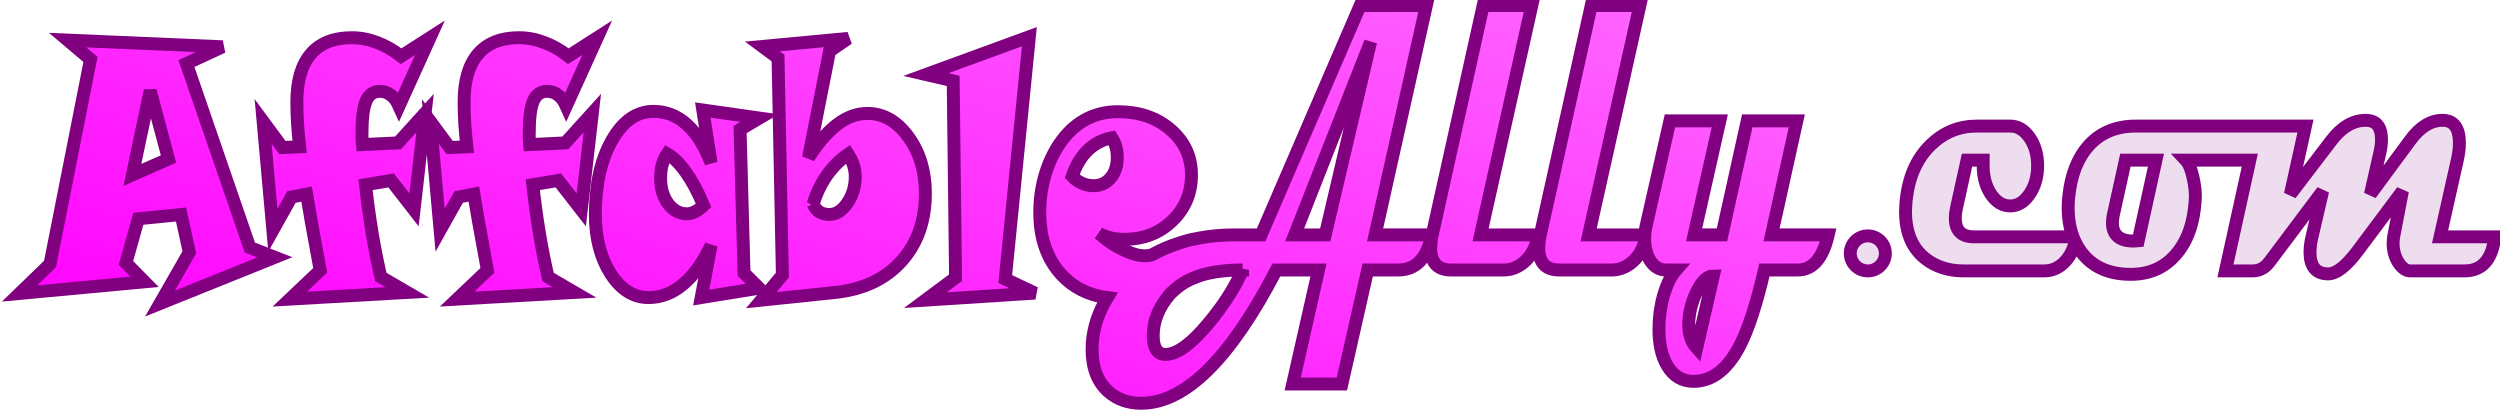 <?xml version="1.0" encoding="UTF-8" standalone="no"?>
<svg
   xmlns:dc="http://purl.org/dc/elements/1.1/"
   xmlns:cc="http://creativecommons.org/ns#"
   xmlns:rdf="http://www.w3.org/1999/02/22-rdf-syntax-ns#"
   xmlns:svg="http://www.w3.org/2000/svg"
   xmlns="http://www.w3.org/2000/svg"
   xmlns:xlink="http://www.w3.org/1999/xlink"
   id="svg8"
   version="1.1"
   viewBox="0 0 968.53 158.753"
   height="158.753"
   width="968.53">
  <defs
     id="defs2">
    <linearGradient
       id="linearGradient1238">
      <stop
         id="stop1234"
         offset="0"
         style="stop-color:#ff00ff;stop-opacity:1;" />
      <stop
         id="stop1236"
         offset="1"
         style="stop-color:#ff69ff;stop-opacity:1" />
    </linearGradient>
    <linearGradient
       gradientUnits="userSpaceOnUse"
       y2="-1624.751"
       x2="3423.14"
       y1="104.012"
       x1="2908.813"
       id="linearGradient1240"
       xlink:href="#linearGradient1238" />
    <linearGradient
       gradientTransform="translate(16.888,-36.348)"
       y2="-1624.751"
       x2="3423.14"
       y1="104.012"
       x1="2908.813"
       gradientUnits="userSpaceOnUse"
       id="linearGradient3826"
       xlink:href="#linearGradient1238" />
    <linearGradient
       gradientTransform="translate(16.888,-36.348)"
       y2="-1624.751"
       x2="3423.14"
       y1="104.012"
       x1="2908.813"
       gradientUnits="userSpaceOnUse"
       id="linearGradient3828"
       xlink:href="#linearGradient1238" />
    <linearGradient
       gradientTransform="translate(16.888,-36.348)"
       y2="-1624.751"
       x2="3423.14"
       y1="104.012"
       x1="2908.813"
       gradientUnits="userSpaceOnUse"
       id="linearGradient3830"
       xlink:href="#linearGradient1238" />
    <linearGradient
       gradientTransform="translate(16.888,-36.348)"
       y2="-1624.751"
       x2="3423.14"
       y1="104.012"
       x1="2908.813"
       gradientUnits="userSpaceOnUse"
       id="linearGradient3832"
       xlink:href="#linearGradient1238" />
    <linearGradient
       gradientTransform="translate(16.888,-36.348)"
       y2="-1624.751"
       x2="3423.14"
       y1="104.012"
       x1="2908.813"
       gradientUnits="userSpaceOnUse"
       id="linearGradient3834"
       xlink:href="#linearGradient1238" />
    <linearGradient
       gradientTransform="translate(16.888,-36.348)"
       y2="-1624.751"
       x2="3423.14"
       y1="104.012"
       x1="2908.813"
       gradientUnits="userSpaceOnUse"
       id="linearGradient3836"
       xlink:href="#linearGradient1238" />
    <linearGradient
       gradientTransform="translate(16.888,-36.348)"
       y2="-1624.751"
       x2="3423.14"
       y1="104.012"
       x1="2908.813"
       gradientUnits="userSpaceOnUse"
       id="linearGradient3838"
       xlink:href="#linearGradient1238" />
    <linearGradient
       gradientTransform="translate(16.888,-36.348)"
       y2="-1624.751"
       x2="3423.14"
       y1="104.012"
       x1="2908.813"
       gradientUnits="userSpaceOnUse"
       id="linearGradient3840"
       xlink:href="#linearGradient1238" />
    <linearGradient
       gradientTransform="translate(16.888,-36.348)"
       y2="-1624.751"
       x2="3423.14"
       y1="104.012"
       x1="2908.813"
       gradientUnits="userSpaceOnUse"
       id="linearGradient3842"
       xlink:href="#linearGradient1238" />
    <linearGradient
       gradientTransform="translate(16.888,-36.348)"
       y2="-1624.751"
       x2="3423.14"
       y1="104.012"
       x1="2908.813"
       gradientUnits="userSpaceOnUse"
       id="linearGradient3844"
       xlink:href="#linearGradient1238" />
    <linearGradient
       y2="-1624.751"
       x2="3423.14"
       y1="104.012"
       x1="2908.813"
       gradientUnits="userSpaceOnUse"
       id="linearGradient3881"
       xlink:href="#linearGradient1238" />
  </defs>
  <g
     style="display:none;stroke-width:28.632;stroke-miterlimit:4;stroke-dasharray:none"
     transform="matrix(0.175,0,0,0.175,34.946,-330.266)"
     id="layer5">
    <g
       id="layer7"
       style="display:inline;stroke-width:28.632;stroke-miterlimit:4;stroke-dasharray:none"
       transform="translate(2.057,158.087)">
      <g
         id="layer1-3"
         transform="translate(71.235,903.325)"
         style="display:inline;opacity:1;stroke-width:28.632;stroke-miterlimit:4;stroke-dasharray:none" />
      <g
         style="display:inline;opacity:1;stroke-width:28.632;stroke-miterlimit:4;stroke-dasharray:none"
         transform="translate(71.235,903.325)"
         id="g1184" />
      <g
         transform="translate(71.235,903.325)"
         id="g1055"
         style="display:inline;stroke-width:28.632;stroke-miterlimit:4;stroke-dasharray:none" />
    </g>
    <g
       id="layer6"
       style="display:inline;stroke-width:28.632;stroke-miterlimit:4;stroke-dasharray:none"
       transform="translate(2.057,158.087)">
      <g
         id="layer2"
         style="display:inline;stroke-width:28.632;stroke-miterlimit:4;stroke-dasharray:none" />
      <g
         id="layer4"
         style="display:inline;stroke-width:28.632;stroke-miterlimit:4;stroke-dasharray:none" />
      <g
         id="layer3"
         style="display:inline;stroke-width:28.632;stroke-miterlimit:4;stroke-dasharray:none" />
    </g>
  </g>
  <g
     style="display:inline"
     transform="translate(-241.748,-295.932)"
     id="layer1">
    <g
       transform="translate(1533.475,-2797.472)"
       id="g365"
       style="enable-background:new" />
    <g
       transform="translate(-106.957)"
       id="g157">
      <g
         id="g427"
         style="fill:url(#linearGradient1240);fill-opacity:1;stroke-width:28.632;stroke-miterlimit:4;stroke-dasharray:none"
         transform="matrix(0.175,0,0,0.175,5.952,460.54)">
        <g
           style="fill:url(#linearGradient3881);stroke-width:28.632;stroke-miterlimit:4;stroke-dasharray:none"
           id="g3856">
          <path
             id="path969"
             d="m 4969.644,-928.286 -219.18,507.688 H 4691.49 c -26.885,0 -52.681,2.177 -77.33,6.859 -20.364,3.869 -22.049,3.99 -41.67,10.207 -12.076,3.826 -23.916,8.073 -35.428,13.027 -9.738,4.231 -19.067,8.843 -27.998,13.826 -26.032,7.775 -52.007,-5.875 -63.668,-11.006 -17.505,-7.837 -35.398,-19.845 -53.682,-36.023 8.364,4.298 17.116,7.584 26.258,9.859 9.142,2.022 18.963,3.033 29.467,3.033 42.596,0 77.996,-13.65 106.199,-40.951 28.398,-27.302 42.596,-61.176 42.596,-101.623 0,-40.194 -15.366,-73.562 -46.098,-100.105 -30.732,-26.543 -69.73,-39.814 -116.994,-39.814 -24.702,0 -47.361,5.182 -67.978,15.547 -20.423,10.364 -38.414,25.657 -53.975,45.881 -16.144,20.982 -28.69,45.629 -37.637,73.941 -8.752,28.06 -13.129,57.259 -13.129,87.594 0,57.384 16.144,103.517 48.432,138.402 26.56,28.318 60.276,45.052 101.141,50.215 -2.2,3.636 -4.334,7.334 -6.387,11.107 -18.239,33.652 -27.359,68.113 -27.359,103.383 0,41.417 12.261,72.804 36.783,94.16 19.456,16.826 43.37,25.238 71.742,25.238 97.48,0 197.292,-98.367 299.434,-295.1 h 93.324 l -57.15,252.389 h 108.83 l 57.15,-252.389 h 67.732 c 39.114,0 63.838,-25.886 74.174,-77.658 H 5002.779 l 113.389,-507.688 z m 23.103,80.57 -100.318,427.117 h -67.791 z m -572.734,212.043 c 4.084,6.32 7.097,13.018 9.043,20.096 1.946,7.078 2.92,15.041 2.92,23.889 0,18.201 -4.863,33.116 -14.588,44.744 -9.725,11.629 -22.271,17.443 -37.637,17.443 -8.753,0 -17.31,-1.769 -25.674,-5.309 -8.364,-3.792 -15.659,-8.974 -21.883,-15.547 8.364,-24.268 19.838,-43.48 34.426,-57.637 14.782,-14.409 32.581,-23.635 53.393,-27.68 z m 289.412,292.732 c -17.834,40.123 -43.267,79.762 -76.301,118.914 -37.695,45.3 -69.108,67.949 -94.238,67.949 -18.239,0 -27.359,-13.913 -27.359,-41.74 0,-32.681 12.665,-63.581 37.998,-92.703 23.431,-23.045 41.328,-31.862 69.733,-41.4 25.294,-7.339 55.34,-11.02 90.168,-11.02 z"
             style="font-style:normal;font-variant:normal;font-weight:normal;font-stretch:normal;font-size:128.679px;line-height:0px;font-family:'Fira Code';-inkscape-font-specification:'Fira Code';letter-spacing:0px;word-spacing:0px;fill:url(#linearGradient3826);fill-opacity:1;stroke:#800080;stroke-width:28.632;stroke-miterlimit:4;stroke-dasharray:none" />
          <path
             d="m 5603.164,-420.598 q -7.6,42.712 -34.959,63.097 -19.151,14.561 -41.039,14.561 h -117.037 q -44.991,0 -44.991,-49.021 0,-12.619 3.344,-28.636 l 112.781,-507.688 h 107.613 l -113.389,507.688 z"
             style="font-style:normal;font-variant:normal;font-weight:bold;font-stretch:semi-expanded;font-size:128.679px;line-height:0px;font-family:Magneto;-inkscape-font-specification:'Magneto, Bold Semi-Expanded';font-variant-ligatures:normal;font-variant-caps:normal;font-variant-numeric:normal;font-feature-settings:normal;text-align:start;letter-spacing:0px;word-spacing:0px;writing-mode:lr-tb;text-anchor:start;fill:url(#linearGradient3828);fill-opacity:1;stroke:#800080;stroke-width:28.632;stroke-miterlimit:4;stroke-dasharray:none"
             id="path971" />
          <path
             d="m 5363.922,-420.598 q -7.6,42.712 -34.959,63.097 -19.152,14.561 -41.039,14.561 h -117.037 q -44.991,0 -44.991,-49.021 0,-12.619 3.344,-28.636 l 112.781,-507.688 h 107.613 l -113.389,507.688 z"
             style="font-style:normal;font-variant:normal;font-weight:bold;font-stretch:semi-expanded;font-size:128.679px;line-height:0px;font-family:Magneto;-inkscape-font-specification:'Magneto, Bold Semi-Expanded';font-variant-ligatures:normal;font-variant-caps:normal;font-variant-numeric:normal;font-feature-settings:normal;text-align:start;letter-spacing:0px;word-spacing:0px;writing-mode:lr-tb;text-anchor:start;fill:url(#linearGradient3830);fill-opacity:1;stroke:#800080;stroke-width:28.632;stroke-miterlimit:4;stroke-dasharray:none"
             id="path973" />
          <path
             d="m 6005.954,-420.598 q -17.936,77.658 -67.182,77.658 h -74.174 q -26.447,114.545 -55.631,169.877 -40.735,76.687 -101.23,76.687 -37.999,0 -58.67,-35.431 -17.936,-31.063 -17.936,-80.085 0,-38.829 10.336,-75.231 10.64,-36.402 27.663,-55.817 h -23.104 q -20.063,0 -33.439,-19.414 -13.072,-19.9 -13.072,-49.507 0,-13.59 3.04,-27.666 l 52.895,-233.459 h 110.349 l -56.847,252.388 h 61.711 l 55.935,-252.388 h 109.741 l -55.935,252.388 z m -254.442,90.763 q -20.064,0 -37.391,35.917 -17.024,36.402 -17.024,72.319 0,32.034 17.632,51.448 z"
             style="font-style:normal;font-variant:normal;font-weight:bold;font-stretch:semi-expanded;font-size:128.679px;line-height:0px;font-family:Magneto;-inkscape-font-specification:'Magneto, Bold Semi-Expanded';font-variant-ligatures:normal;font-variant-caps:normal;font-variant-numeric:normal;font-feature-settings:normal;text-align:start;letter-spacing:0px;word-spacing:0px;writing-mode:lr-tb;text-anchor:start;fill:url(#linearGradient3832);fill-opacity:1;stroke:#800080;stroke-width:28.632;stroke-miterlimit:4;stroke-dasharray:none"
             id="path975" />
          <path
             d="m 2331.627,-588.654 -40.554,-151.296 -39.387,186.561 z m 235.447,217.654 -254.411,102.381 65.061,-113.377 -18.381,-83.801 -94.529,9.48 -27.425,97.831 41.137,41.711 -276.584,25.785 67.396,-65.22 89.569,-452.751 -50.766,-42.848 343.104,14.788 -79.941,37.16 140.335,407.248 z"
             style="font-style:normal;font-variant:normal;font-weight:normal;font-stretch:normal;font-size:15.436px;line-height:1.15em;font-family:'Snap ITC';-inkscape-font-specification:'Snap ITC, Normal';font-variant-ligatures:normal;font-variant-caps:normal;font-variant-numeric:normal;font-feature-settings:normal;text-align:center;letter-spacing:0px;word-spacing:-0.169px;writing-mode:lr-tb;text-anchor:middle;fill:url(#linearGradient3834);fill-opacity:1;stroke:#800080;stroke-width:28.632;stroke-miterlimit:4;stroke-dasharray:none;stroke-opacity:1;paint-order:fill markers stroke"
             id="path1219" />
          <path
             d="m 2910.47,-857.119 -68.562,151.296 q -7.294,-16.305 -18.089,-24.268 -10.503,-8.342 -24.507,-8.342 -21.006,0 -30.343,21.614 -9.044,21.614 -9.044,70.908 0,8.721 0,14.409 0.31,5.688 0.875,10.996 l 79.066,-3.792 59.81,-65.979 -24.507,214.241 -50.766,-65.22 -56.601,9.48 q 6.127,55.741 14.588,106.931 8.461,50.811 19.256,97.451 l 58.643,34.127 -259.954,14.788 67.104,-63.704 q -13.129,-70.529 -19.548,-106.931 -6.419,-36.781 -10.503,-61.808 l -33.552,6.446 -41.138,73.563 -21.59,-240.785 42.596,57.637 38.22,-1.517 q -2.919,-26.543 -4.668,-51.57 -1.459,-25.026 -1.459,-47.778 0,-70.15 30.926,-106.173 30.926,-36.023 90.444,-36.023 28.592,0 56.017,10.617 27.717,10.238 53.391,30.335 z"
             style="font-style:normal;font-variant:normal;font-weight:normal;font-stretch:normal;font-size:15.436px;line-height:1.15em;font-family:'Snap ITC';-inkscape-font-specification:'Snap ITC, Normal';font-variant-ligatures:normal;font-variant-caps:normal;font-variant-numeric:normal;font-feature-settings:normal;text-align:center;letter-spacing:0px;word-spacing:-0.169px;writing-mode:lr-tb;text-anchor:middle;fill:url(#linearGradient3836);fill-opacity:1;stroke:#800080;stroke-width:28.632;stroke-miterlimit:4;stroke-dasharray:none;stroke-opacity:1;paint-order:fill markers stroke"
             id="path1221" />
          <path
             d="m 3280.708,-857.119 -68.562,151.296 q -7.294,-16.305 -18.089,-24.268 -10.503,-8.342 -24.507,-8.342 -21.006,0 -30.343,21.614 -9.044,21.614 -9.044,70.908 0,8.721 0,14.409 0.31,5.688 0.875,10.996 l 79.066,-3.792 59.81,-65.979 -24.507,214.241 -50.766,-65.22 -56.601,9.48 q 6.127,55.741 14.588,106.931 8.461,50.811 19.256,97.451 l 58.643,34.127 -259.954,14.788 67.104,-63.704 q -13.129,-70.529 -19.548,-106.931 -6.419,-36.781 -10.503,-61.808 l -33.552,6.446 -41.138,73.563 -21.59,-240.785 42.596,57.637 38.22,-1.517 q -2.919,-26.543 -4.668,-51.57 -1.459,-25.026 -1.459,-47.778 0,-70.15 30.926,-106.173 30.926,-36.023 90.444,-36.023 28.592,0 56.017,10.617 27.717,10.238 53.391,30.335 z"
             style="font-style:normal;font-variant:normal;font-weight:normal;font-stretch:normal;font-size:15.436px;line-height:1.15em;font-family:'Snap ITC';-inkscape-font-specification:'Snap ITC, Normal';font-variant-ligatures:normal;font-variant-caps:normal;font-variant-numeric:normal;font-feature-settings:normal;text-align:center;letter-spacing:0px;word-spacing:-0.169px;writing-mode:lr-tb;text-anchor:middle;fill:url(#linearGradient3838);fill-opacity:1;stroke:#800080;stroke-width:28.632;stroke-miterlimit:4;stroke-dasharray:none;stroke-opacity:1;paint-order:fill markers stroke"
             id="path1223" />
          <path
             d="m 3435.631,-600.03 q -7.586,11.376 -11.087,24.268 -3.503,12.892 -3.503,29.956 0,33.368 16.63,56.12 16.922,22.372 41.429,22.372 8.752,0 18.089,-4.55 9.336,-4.929 18.964,-14.03 -18.672,-44.744 -39.095,-73.183 -20.131,-28.818 -41.429,-40.952 z m 204.229,-79.25 -42.888,25.406 8.752,317.76 33.552,33.369 -128.373,20.855 21.882,-115.652 q -26.841,57.257 -62.144,86.455 -35.011,29.197 -76.44,29.197 -49.598,0 -83.734,-52.707 -33.844,-53.086 -33.844,-131.199 0,-99.727 36.469,-163.809 36.47,-64.462 91.903,-64.462 42.013,0 73.814,28.818 32.093,28.439 53.975,85.317 l -18.381,-117.169 z"
             style="font-style:normal;font-variant:normal;font-weight:normal;font-stretch:normal;font-size:15.436px;line-height:1.15em;font-family:'Snap ITC';-inkscape-font-specification:'Snap ITC, Normal';font-variant-ligatures:normal;font-variant-caps:normal;font-variant-numeric:normal;font-feature-settings:normal;text-align:center;letter-spacing:0px;word-spacing:-0.169px;writing-mode:lr-tb;text-anchor:middle;fill:url(#linearGradient3840);fill-opacity:1;stroke:#800080;stroke-width:28.632;stroke-miterlimit:4;stroke-dasharray:none;stroke-opacity:1;paint-order:fill markers stroke"
             id="path1225" />
          <path
             d="m 3758.604,-488.927 q 5.252,11.755 14.004,17.443 9.044,5.688 21.882,5.688 22.757,0 39.97,-25.406 17.505,-25.406 17.505,-58.395 0,-12.892 -3.793,-24.647 -3.499,-11.755 -11.962,-25.026 -27.133,18.58 -46.681,46.261 -19.548,27.681 -30.926,64.083 z m 36.469,-338.615 -46.681,235.855 q 32.093,-49.674 63.894,-73.563 32.093,-24.268 66.52,-24.268 53.099,0 90.736,51.949 37.636,51.57 37.636,125.132 0,91.384 -53.391,150.538 -53.391,58.774 -145.586,68.633 l -164.258,17.063 46.681,-55.361 -9.628,-480.432 -34.719,-25.785 189.933,-17.822 z"
             style="font-style:normal;font-variant:normal;font-weight:normal;font-stretch:normal;font-size:15.436px;line-height:1.15em;font-family:'Snap ITC';-inkscape-font-specification:'Snap ITC, Normal';font-variant-ligatures:normal;font-variant-caps:normal;font-variant-numeric:normal;font-feature-settings:normal;text-align:center;letter-spacing:0px;word-spacing:-0.169px;writing-mode:lr-tb;text-anchor:middle;fill:url(#linearGradient3842);fill-opacity:1;stroke:#800080;stroke-width:28.632;stroke-miterlimit:4;stroke-dasharray:none;stroke-opacity:1;paint-order:fill markers stroke"
             id="path1227" />
          <path
             d="m 4249.92,-291.749 -242.741,15.547 66.812,-49.674 -5.252,-435.687 -60.394,-14.03 229.028,-83.801 -53.392,536.551 z"
             style="font-style:normal;font-variant:normal;font-weight:normal;font-stretch:normal;font-size:15.436px;line-height:1.15em;font-family:'Snap ITC';-inkscape-font-specification:'Snap ITC, Normal';font-variant-ligatures:normal;font-variant-caps:normal;font-variant-numeric:normal;font-feature-settings:normal;text-align:center;letter-spacing:0px;word-spacing:-0.169px;writing-mode:lr-tb;text-anchor:middle;fill:url(#linearGradient3844);fill-opacity:1;stroke:#800080;stroke-width:28.632;stroke-miterlimit:4;stroke-dasharray:none;stroke-opacity:1;paint-order:fill markers stroke"
             id="path1229" />
        </g>
      </g>
      <g
         id="g4691"
         style="display:inline;opacity:1;fill:#800080;fill-opacity:0.135;stroke-width:29.437;stroke-miterlimit:4;stroke-dasharray:none"
         transform="matrix(0.17,0,0,0.17,415.735,128.699)">
        <path
           id="path979-4"
           d="m 4997.037,1257.941 c -28.98,0 -55.124,15.37 -78.43,46.109 l -93.326,122.311 34.352,-155.316 h -9.424 -100.318 -276.935 c -44.585,0 -80.254,14.723 -107.006,44.168 -25.13,27.827 -40.329,66.171 -45.598,115.031 -1.013,8.736 -1.522,17.472 -1.522,26.209 0,25.07 3.666,47.395 10.99,66.981 h -225.914 c -28.17,0 -42.254,-14.236 -42.254,-42.711 0,-7.442 1.013,-15.694 3.039,-24.754 l 23.713,-107.266 h 36.783 v 11.649 c -0.203,25.886 5.673,47.89 17.631,66.01 12.159,17.797 26.852,26.695 44.078,26.695 17.023,0 31.616,-8.899 43.775,-26.695 12.363,-17.797 18.545,-39.477 18.545,-65.039 0,-25.239 -6.08,-46.593 -18.24,-64.066 -12.159,-17.473 -26.854,-26.209 -44.08,-26.209 h -76.606 c -40.329,0 -75.288,14.399 -104.877,43.197 -33.642,32.681 -52.489,77.981 -56.543,135.9 -0.405,5.501 -0.607,10.84 -0.607,16.018 0,47.565 14.998,83.158 44.992,106.779 23.711,18.767 52.995,28.15 87.853,28.15 h 183.002 c 17.226,0 32.325,-6.31 45.295,-18.93 11.896,-11.667 20.358,-27.332 25.414,-46.963 4.965,10.371 11.083,19.881 18.361,28.52 25.738,30.74 62.522,45.786 110.35,45.139 41.141,-0.323 74.58,-15.207 100.318,-44.652 26.954,-30.74 41.849,-73.129 44.686,-127.166 0.811,-13.914 -0.912,-30.254 -5.168,-49.022 -4.256,-19.091 -9.729,-32.196 -16.416,-39.315 h 145.846 l -55.561,252.389 h 62.016 c 15.402,0 28.272,-6.957 38.607,-20.871 l 120.99,-161.139 -24.32,104.352 c -3.04,12.619 -4.561,24.269 -4.561,34.947 0,33.005 13.781,49.506 41.344,49.506 18.441,0 40.633,-17.15 66.574,-51.449 l 102.75,-137.356 c -8.918,45.624 -15.606,80.407 -20.064,104.352 -0.811,4.854 -1.215,9.87 -1.215,15.047 0,16.179 4.051,30.739 12.158,43.682 8.309,12.619 17.327,18.93 27.055,18.93 h 123.422 c 40.127,0 63.13,-25.886 69.008,-77.658 H 5166.361 l 39.215,-174.731 c 3.243,-14.237 4.863,-27.179 4.863,-38.828 0,-34.622 -12.767,-51.934 -38.303,-51.934 -26.953,0 -51.477,15.046 -73.566,45.139 l -90.893,123.281 21.887,-96.586 c 2.229,-10.031 3.344,-19.253 3.344,-27.666 0,-29.445 -11.957,-44.168 -35.871,-44.168 z m -547.793,90.762 h 69.615 l -40.432,183.953 c -2.837,0.324 -6.182,0.484 -10.033,0.484 -32.426,0 -48.639,-13.913 -48.639,-41.74 0,-5.824 0.709,-11.974 2.127,-18.445 z"
           style="font-style:normal;font-variant:normal;font-weight:bold;font-stretch:semi-expanded;font-size:128.679px;line-height:0px;font-family:Magneto;-inkscape-font-specification:'Magneto, Bold Semi-Expanded';font-variant-ligatures:normal;font-variant-caps:normal;font-variant-numeric:normal;font-feature-settings:normal;text-align:start;letter-spacing:0px;word-spacing:0px;writing-mode:lr-tb;text-anchor:start;display:inline;fill:#800080;fill-opacity:0.135;stroke:#800080;stroke-width:29.437;stroke-miterlimit:4;stroke-dasharray:none" />
        <ellipse
           style="opacity:1;fill:#800080;fill-opacity:0.135;fill-rule:nonzero;stroke:#800080;stroke-width:29.437;stroke-linecap:square;stroke-linejoin:round;stroke-miterlimit:4;stroke-dasharray:none;stroke-opacity:1;paint-order:stroke fill markers"
           id="path3849"
           cx="3862.27"
           cy="1561.171"
           rx="39.954"
           ry="39.921" />
      </g>
    </g>
  </g>
  <g
     transform="translate(-135.735,-236.064)"
     style="display:none"
     id="layer9">
    <rect
       y="165.62"
       x="2.586"
       height="268.761"
       width="1234.829"
       id="rect3884"
       style="opacity:1;vector-effect:none;fill:#000000;fill-opacity:0;fill-rule:nonzero;stroke:#ff0000;stroke-width:5.145;stroke-linecap:round;stroke-linejoin:round;stroke-miterlimit:4;stroke-dasharray:none;stroke-dashoffset:0;stroke-opacity:1;paint-order:markers fill stroke" />
  </g>
</svg>
